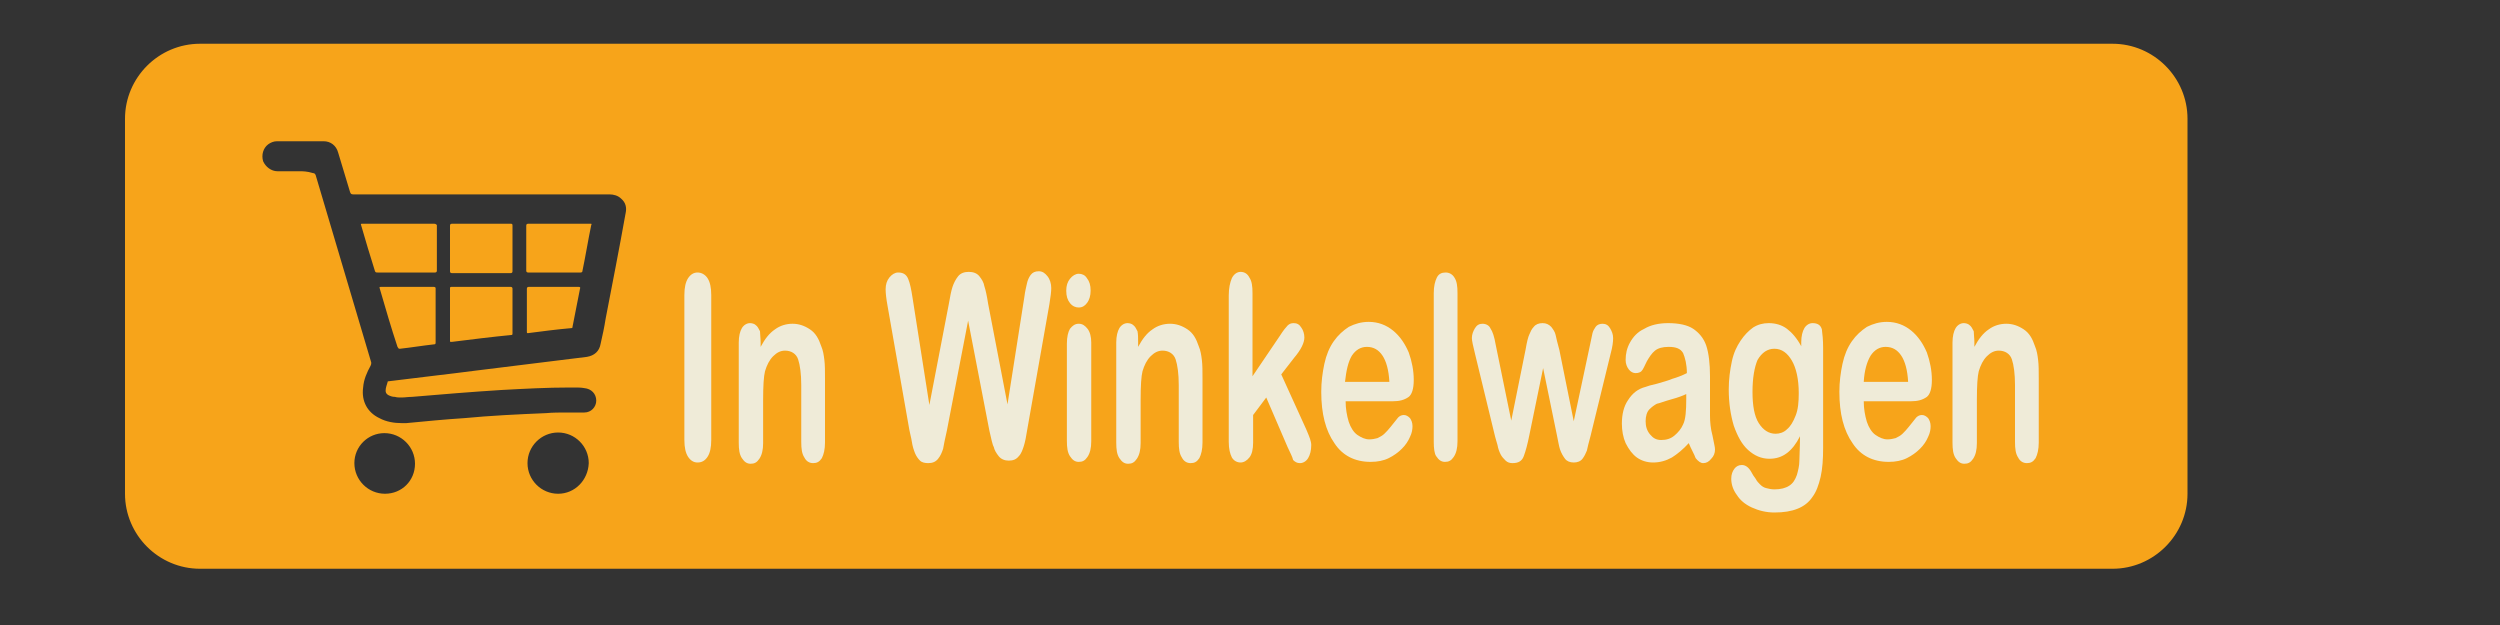 <?xml version="1.0" encoding="utf-8"?>
<!-- Generator: Adobe Illustrator 22.0.1, SVG Export Plug-In . SVG Version: 6.00 Build 0)  -->
<svg version="1.1" id="Layer_1" xmlns="http://www.w3.org/2000/svg" xmlns:xlink="http://www.w3.org/1999/xlink" x="0px" y="0px"
	 viewBox="0 0 400 100" style="enable-background:new 0 0 400 100;" xml:space="preserve">
<rect x="0" y="0" width="400" height="100" fill="#333333" stroke="none"/>
<style type="text/css">
	.st0{fill:none;}
	.st1{fill:#F7A41A;}
	.st2{fill:#EFEBD8;}
</style>
<g>
	<path class="st0" d="M97.6,31c-13.7,0-27.4,0-41,0c-0.3,0-0.4-0.1-0.5-0.4c-0.6-2.1-1.3-4.2-1.9-6.3c-0.3-1.1-1.2-1.8-2.3-1.8
		c-2.5,0-5,0-7.6,0c-0.5,0-1,0.2-1.4,0.5c-0.8,0.6-1.1,1.7-0.8,2.7c0.3,1,1.2,1.6,2.3,1.6c1.8,0,3.5,0,5.3,0c0.3,0,0.4,0.1,0.4,0.3
		c3,10,5.9,20,8.9,30c0.1,0.2,0.1,0.4-0.1,0.5c-0.6,1.1-1,2.3-1.2,3.5c-0.2,2.2,0.7,4,2.6,4.9c1.4,0.6,2.8,0.8,4.3,0.7
		c3.1-0.2,6.2-0.5,9.3-0.8c4.1-0.3,8.3-0.6,13.1-0.8c1.6-0.1,3.8-0.1,6.1,0c1.1,0.1,2-0.8,2-1.9c0-1-0.8-1.9-1.9-2
		c-0.5,0-1.1-0.1-1.6-0.1c-3.9,0-7.7,0.2-11.6,0.4c-4.8,0.3-9.5,0.7-14.3,1.1c-0.9,0.1-1.8,0.2-2.7,0c-0.4-0.1-0.8-0.1-1.1-0.3
		c-0.3-0.1-0.4-0.4-0.4-0.7c0-0.4,0.1-0.9,0.3-1.3c0-0.1,0.1-0.2,0.3-0.2c4.6-0.5,9.2-1.1,13.9-1.7c5.9-0.7,11.8-1.4,17.8-2.2
		c1.2-0.1,2-0.9,2.2-2.1c0.2-1.3,0.5-2.7,0.8-4c1.1-5.7,2.2-11.4,3.3-17.1c0.2-0.9,0-1.7-0.7-2.3C99,31.1,98.3,31,97.6,31z
		 M71.9,36.1c0-0.2,0.1-0.3,0.3-0.3c1.6,0,3.2,0,4.7,0c1.6,0,3.1,0,4.7,0c0.2,0,0.3,0.1,0.3,0.3c0,2.4,0,4.8,0,7.3
		c0,0.2-0.1,0.3-0.3,0.3c-3.1,0-6.3,0-9.4,0c-0.2,0-0.3-0.1-0.3-0.3C71.9,40.9,71.9,38.5,71.9,36.1z M69.7,50.5c0,1.4,0,2.8,0,4.3
		c0,0.2,0,0.3-0.3,0.4c-1.8,0.2-3.6,0.4-5.4,0.7c-0.2,0-0.4,0-0.4-0.3c-0.9-3.1-1.8-6.2-2.8-9.2c-0.1-0.4-0.2-0.4,0.3-0.4
		c2.8,0,5.6,0,8.3,0c0.2,0,0.3,0.1,0.3,0.3C69.7,47.7,69.7,49.1,69.7,50.5z M69.7,43.3c0,0.2,0,0.3-0.3,0.3c-3.1,0-6.1,0-9.2,0
		c-0.2,0-0.3,0-0.4-0.2c-0.7-2.4-1.4-4.8-2.2-7.3c-0.1-0.3-0.1-0.3,0.2-0.3c1.9,0,3.8,0,5.7,0c1.9,0,3.8,0,5.7,0
		c0.2,0,0.3,0.1,0.3,0.3C69.7,38.5,69.7,40.9,69.7,43.3z M82,53.3c0,0.2,0,0.3-0.2,0.3c-3.2,0.4-6.4,0.8-9.5,1.1
		c-0.2,0-0.3,0-0.3-0.2c0-2.8,0-5.6,0-8.4c0-0.2,0.1-0.2,0.3-0.2c1.6,0,3.2,0,4.7,0c1.6,0,3.1,0,4.7,0c0.2,0,0.3,0.1,0.3,0.3
		C82,48.6,82,51,82,53.3z M92.8,46.2c-0.4,2-0.8,4-1.2,6.1c0,0.1-0.1,0.2-0.2,0.2c-2.3,0.3-4.6,0.5-6.9,0.8c-0.2,0-0.2-0.1-0.2-0.2
		c0-0.8,0-1.6,0-2.4c0-1.5,0-3,0-4.5c0-0.2,0.1-0.3,0.3-0.3c1.3,0,2.6,0,4,0s2.7,0,4,0C92.8,45.9,92.9,46,92.8,46.2z M94.7,36.1
		c-0.5,2.4-0.9,4.8-1.4,7.3c0,0.2-0.1,0.3-0.3,0.3c-2.8,0-5.6,0-8.4,0c-0.2,0-0.3-0.1-0.3-0.3c0-2.4,0-4.8,0-7.2
		c0-0.2,0.1-0.3,0.3-0.3c1.7,0,3.3,0,5,0s3.3,0,4.9,0C94.7,35.8,94.7,35.8,94.7,36.1z"/>
	<path class="st0" d="M61.6,69.3c-2.6,0-4.9,2.1-4.9,4.8c0,2.7,2.2,4.9,4.8,4.9c2.7,0,4.9-2.1,4.9-4.8
		C66.5,71.5,64.3,69.3,61.6,69.3z"/>
	<ellipse transform="matrix(0.707 -0.708 0.708 0.707 -26.264 84.908)" class="st0" cx="89.3" cy="74.1" rx="4.9" ry="4.9"/>
	<g>
		<path class="st1" d="M60.3,43.1c-0.3-1.2-0.7-2.4-1-3.5c-0.3-1.1-0.7-2.2-1-3.3h5.3c1.8,0,3.7,0,5.5,0l0,6.9H60.3z"/>
		<path class="st1" d="M68.7,36.8l0,5.8l-8,0c-0.3-1.1-0.6-2.1-0.9-3.2c-0.3-0.9-0.5-1.8-0.8-2.7h4.7C65.3,36.8,67,36.8,68.7,36.8
			 M69.4,35.8c-1.9,0-3.8,0-5.7,0c-1.9,0-3.8,0-5.7,0c-0.3,0-0.3,0-0.2,0.3c0.7,2.4,1.4,4.8,2.2,7.3c0.1,0.2,0.2,0.2,0.4,0.2
			c3.1,0,6.1,0,9.2,0c0.2,0,0.3-0.1,0.3-0.3c0-2.4,0-4.8,0-7.3C69.7,35.8,69.6,35.8,69.4,35.8L69.4,35.8z"/>
	</g>
	<g>
		<path class="st1" d="M63.9,55.3c-0.5-1.5-0.9-3-1.3-4.5c-0.4-1.5-0.9-2.9-1.3-4.4h7.9l0,4.1l0,1.4c0,0.9,0,1.8,0,2.7
			C67.3,54.8,65.6,55.1,63.9,55.3z"/>
		<path class="st1" d="M68.7,46.9v3.6c0,0.5,0,0.9,0,1.4c0,0.7,0,1.5,0,2.3c-1.5,0.2-3,0.3-4.3,0.5c-0.4-1.4-0.8-2.7-1.2-4.1
			c-0.4-1.2-0.7-2.5-1.1-3.7H68.7 M69.4,45.9c-2.8,0-5.6,0-8.3,0c-0.5,0-0.4,0-0.3,0.4c0.9,3.1,1.8,6.2,2.8,9.2
			c0.1,0.2,0.2,0.3,0.3,0.3c0,0,0.1,0,0.1,0c1.8-0.2,3.6-0.5,5.4-0.7c0.3,0,0.3-0.1,0.3-0.4c0-1.4,0-2.8,0-4.3c0-1.4,0-2.9,0-4.3
			C69.7,46,69.6,45.9,69.4,45.9L69.4,45.9z"/>
	</g>
	<g>
		<path class="st1" d="M72.4,46.4l4.5,0c1.5,0,3,0,4.5,0l0,6.7l-9,1.1L72.4,46.4z"/>
		<path class="st1" d="M81,46.9l0,5.8l-4.2,0.5l-3.9,0.5v-6.7h4C78.3,46.9,79.6,46.9,81,46.9 M81.7,45.9c-1.6,0-3.2,0-4.7,0
			c-1.6,0-3.2,0-4.7,0c-0.2,0-0.3,0-0.3,0.2c0,2.8,0,5.6,0,8.4c0,0.2,0,0.2,0.2,0.2c0,0,0.1,0,0.1,0c3.2-0.4,6.4-0.8,9.5-1.1
			c0.2,0,0.2-0.1,0.2-0.3c0-2.4,0-4.8,0-7.1C82,46,81.9,45.9,81.7,45.9L81.7,45.9z"/>
	</g>
	<g>
		<rect x="72.4" y="36.3" class="st1" width="9" height="6.8"/>
		<path class="st1" d="M81,36.8v5.8h-8v-5.8h4H81 M81.7,35.8c-1.6,0-3.1,0-4.7,0c-1.6,0-3.2,0-4.7,0c-0.2,0-0.3,0.1-0.3,0.3
			c0,2.4,0,4.9,0,7.3c0,0.2,0.1,0.3,0.3,0.3c3.1,0,6.3,0,9.4,0c0.2,0,0.3-0.1,0.3-0.3c0-2.4,0-4.9,0-7.3
			C82,35.8,81.9,35.8,81.7,35.8L81.7,35.8z"/>
	</g>
	<g>
		<path class="st1" d="M84.8,46.4l7.5,0c-0.4,1.9-0.7,3.7-1.1,5.5c-2.1,0.3-4.3,0.5-6.4,0.8L84.8,46.4z"/>
		<path class="st1" d="M91.6,46.9c-0.3,1.5-0.6,3.1-0.9,4.6c-1.8,0.2-3.6,0.4-5.5,0.7v-1.5v-3.8h3.3H91.6 M92.6,45.9
			c-1.4,0-2.7,0-4,0s-2.7,0-4,0c-0.2,0-0.3,0.1-0.3,0.3c0,1.5,0,3,0,4.5c0,0.8,0,1.6,0,2.4c0,0.1,0,0.2,0.1,0.2c0,0,0,0,0.1,0
			c2.3-0.3,4.6-0.6,6.9-0.8c0.2,0,0.2-0.1,0.2-0.2c0.4-2,0.8-4,1.2-6.1C92.9,46,92.8,45.9,92.6,45.9L92.6,45.9z"/>
	</g>
	<g>
		<path class="st1" d="M84.7,43.1l0-6.8l9.4,0c-0.4,2.2-1.3,6.8-1.3,6.8H84.7z"/>
		<path class="st1" d="M93.5,36.8c-0.4,1.9-0.7,3.9-1.1,5.8l-7.2,0v-5.8h4.3H93.5 M94.4,35.8c-1.6,0-3.3,0-4.9,0s-3.3,0-5,0
			c-0.2,0-0.3,0.1-0.3,0.3c0,2.4,0,4.8,0,7.2c0,0.2,0.1,0.3,0.3,0.3c2.8,0,5.6,0,8.4,0c0.2,0,0.3-0.1,0.3-0.3
			c0.5-2.4,0.9-4.9,1.4-7.3C94.7,35.8,94.7,35.8,94.4,35.8L94.4,35.8z"/>
	</g>
	<g>
		<path class="st1" d="M32,90.5c-6.3,0-11.5-5.2-11.5-11.5V19c0-6.3,5.2-11.5,11.5-11.5h306c6.3,0,11.5,5.2,11.5,11.5v60
			c0,6.3-5.2,11.5-11.5,11.5H32z M89.3,68.8c-3,0-5.4,2.4-5.4,5.4c0,3,2.4,5.4,5.4,5.4c3,0,5.4-2.4,5.4-5.4
			C94.6,71.2,92.2,68.8,89.3,68.8z M61.5,68.8c-2.9,0-5.3,2.4-5.3,5.3c0,3,2.4,5.4,5.3,5.4c0,0,0,0,0,0c3,0,5.4-2.4,5.4-5.3
			c0-1.4-0.5-2.8-1.5-3.8C64.4,69.3,63,68.8,61.5,68.8L61.5,68.8z M58.6,57.8c0,0.1,0,0.1,0,0.2c-0.7,1.3-1.1,2.5-1.2,3.7
			c-0.3,2.4,0.8,4.4,2.9,5.4c1.2,0.5,2.5,0.8,3.8,0.8c0.3,0,0.5,0,0.8,0c1.3-0.1,2.5-0.2,3.8-0.3c1.9-0.2,3.7-0.3,5.6-0.4
			c4.9-0.4,8.9-0.6,13-0.8c1,0,2.2-0.1,3.6-0.1c0.8,0,1.6,0,2.4,0l0.1,0c1.3,0,2.4-1,2.4-2.3c0-1.3-1-2.4-2.3-2.5
			c-0.6,0-1.1-0.1-1.6-0.1l-0.7,0c-3.7,0-7.4,0.2-11,0.4c-5,0.3-10,0.7-14.3,1.1l-0.2,0c-0.5,0-0.9,0.1-1.4,0.1
			c-0.3,0-0.6,0-0.9-0.1c-0.3,0-0.7-0.1-1-0.3c-0.1-0.1-0.1-0.1-0.1-0.2c0-0.3,0.1-0.7,0.2-1c4.6-0.5,9.2-1.1,13.8-1.7
			c2.9-0.3,5.8-0.7,8.7-1.1c3-0.4,6-0.7,9-1.1c1.4-0.2,2.4-1.1,2.7-2.5c0.1-0.7,0.3-1.3,0.4-2c0.1-0.7,0.3-1.3,0.4-2
			c0.5-2.8,1.1-5.7,1.6-8.5c0.6-2.8,1.1-5.7,1.7-8.5c0.2-1.1-0.1-2-0.8-2.8c-0.5-0.6-1.3-0.8-2.2-0.8h-41l-1.9-6.3
			c-0.4-1.3-1.5-2.2-2.8-2.2c-0.8,0-1.7,0-2.5,0l-5,0c-0.6,0-1.2,0.2-1.8,0.6c-1,0.7-1.4,2-1,3.2c0.4,1.2,1.5,2,2.7,2l3.5,0
			c0.6,0,1.2,0,1.7,0L58.6,57.8z"/>
		<path class="st1" d="M338,8c6.1,0,11,4.9,11,11v60c0,6.1-4.9,11-11,11H32c-6.1,0-11-4.9-11-11V19c0-6.1,4.9-11,11-11H338
			 M47.9,28.4c0.5,0,0.9,0,1.4,0c1.4,4.9,2.9,9.7,4.3,14.6c1.5,5,3,9.9,4.4,14.9c-0.7,1.3-1.1,2.6-1.2,3.8c-0.3,2.6,0.9,4.8,3.2,5.9
			c1.2,0.6,2.6,0.9,4,0.9c0.3,0,0.5,0,0.8,0c1.2-0.1,2.5-0.2,3.7-0.3c1.8-0.2,3.7-0.3,5.6-0.5c3.3-0.3,7.7-0.6,13-0.8
			c0.9,0,2.1-0.1,3.6-0.1c0.8,0,1.7,0,2.4,0c0.1,0,0.1,0,0.1,0c1.6,0,2.9-1.2,2.9-2.8c0-1.6-1.2-2.9-2.8-3l-0.1,0
			c-0.5,0-1-0.1-1.6-0.1c0,0,0,0,0,0l-0.7,0c-3.7,0-7.4,0.2-11,0.4c-5,0.3-10.1,0.7-14.3,1.1l-0.2,0c-0.5,0-0.9,0.1-1.3,0.1
			c-0.3,0-0.6,0-0.9-0.1c-0.2,0-0.4-0.1-0.7-0.2c0-0.1,0-0.3,0.1-0.4c4.1-0.5,8.8-1,13.5-1.6c3-0.4,5.9-0.7,8.9-1.1
			c3-0.4,5.9-0.7,8.9-1.1c1.7-0.2,2.8-1.3,3.1-2.9c0.1-0.7,0.3-1.3,0.4-2c0.1-0.7,0.3-1.3,0.4-2c0.5-2.8,1.1-5.7,1.6-8.5
			c0.6-2.8,1.1-5.7,1.6-8.5c0.3-1.3-0.1-2.4-1-3.2c-0.7-0.7-1.5-1-2.6-1L57,30l-0.8-2.8L55.2,24c-0.5-1.5-1.7-2.5-3.3-2.5
			c-0.8,0-1.7,0-2.5,0c-0.8,0-1.7,0-2.5,0c-0.8,0-1.7,0-2.5,0c-0.8,0-1.5,0.3-2.1,0.7c-1.1,0.9-1.6,2.4-1.1,3.8
			c0.5,1.4,1.8,2.3,3.2,2.3c0.6,0,1.2,0,1.8,0C46.8,28.4,47.3,28.4,47.9,28.4 M61.6,80c3.2,0,5.8-2.6,5.9-5.8c0-1.6-0.6-3.1-1.7-4.2
			c-1.1-1.1-2.6-1.7-4.2-1.7l-0.1,0h0c-3.2,0-5.8,2.6-5.8,5.8C55.7,77.3,58.3,80,61.6,80L61.6,80 M89.3,80c3.2,0,5.9-2.6,5.9-5.9
			c0-3.2-2.6-5.9-5.9-5.9c-3.2,0-5.9,2.6-5.9,5.9C83.4,77.4,86,80,89.3,80 M338,7H32c-6.6,0-12,5.4-12,12v60c0,6.6,5.4,12,12,12h306
			c6.6,0,12-5.4,12-12V19C350,12.4,344.6,7,338,7L338,7z M47.9,27.4c-1.2,0-2.4,0-3.5,0c-1,0-1.9-0.7-2.3-1.6c-0.3-1,0-2.1,0.8-2.7
			c0.4-0.3,0.9-0.5,1.4-0.5c1.7,0,3.4,0,5,0c0.8,0,1.7,0,2.5,0c1.1,0,2,0.7,2.3,1.8c0.6,2.1,1.3,4.2,1.9,6.3
			c0.1,0.3,0.2,0.4,0.5,0.4c13.7,0,27.3,0,41,0c0.7,0,1.4,0.2,1.9,0.7c0.7,0.6,0.9,1.4,0.7,2.3C99.1,39.7,98,45.3,96.9,51
			c-0.2,1.3-0.5,2.7-0.8,4c-0.2,1.2-1,1.9-2.2,2.1C88,57.8,82,58.6,76.1,59.3c-4.6,0.6-9.2,1.1-13.9,1.7C62.1,61,62,61,62,61.2
			c-0.1,0.4-0.3,0.8-0.3,1.3c0,0.3,0.1,0.5,0.4,0.7c0.4,0.2,0.7,0.3,1.1,0.3c0.3,0.1,0.7,0.1,1,0.1c0.6,0,1.1-0.1,1.7-0.1
			c4.7-0.4,9.5-0.8,14.3-1.1c3.7-0.2,7.3-0.4,11-0.4c0.2,0,0.4,0,0.7,0c0.5,0,1.1,0,1.6,0.1c1.1,0.1,1.9,0.9,1.9,2
			c0,1-0.8,1.9-1.9,1.9c0,0-0.1,0-0.1,0c-0.8,0-1.7,0-2.4,0c-1.4,0-2.6,0-3.6,0.1c-4.8,0.2-8.9,0.4-13.1,0.8
			c-3.1,0.2-6.2,0.5-9.3,0.8c-0.2,0-0.5,0-0.7,0c-1.2,0-2.5-0.2-3.6-0.8c-1.9-0.9-2.9-2.7-2.6-4.9c0.1-1.3,0.6-2.4,1.2-3.5
			c0.1-0.2,0.1-0.3,0.1-0.5c-3-10-5.9-20-8.9-30c-0.1-0.2-0.2-0.3-0.4-0.3C49.1,27.4,48.5,27.4,47.9,27.4L47.9,27.4z M61.6,79
			C61.6,79,61.5,79,61.6,79c-2.7,0-4.9-2.2-4.9-4.9c0-2.7,2.2-4.8,4.8-4.8c0,0,0,0,0,0c2.7,0,4.9,2.2,4.9,4.9
			C66.4,76.9,64.3,79,61.6,79L61.6,79z M89.3,79c-2.7,0-4.9-2.2-4.9-4.9c0-2.7,2.2-4.9,4.9-4.9c2.7,0,4.9,2.2,4.9,4.9
			C94.1,76.8,92,79,89.3,79L89.3,79z"/>
	</g>
</g>
<g>
	<path class="st2" d="M109.5,70.4V47.2c0-1.2,0.2-2.1,0.6-2.7c0.4-0.6,0.9-0.9,1.5-0.9c0.6,0,1.2,0.3,1.6,0.9
		c0.4,0.6,0.6,1.5,0.6,2.7v23.2c0,1.2-0.2,2.1-0.6,2.7c-0.4,0.6-0.9,0.9-1.6,0.9c-0.6,0-1.1-0.3-1.5-0.9S109.5,71.6,109.5,70.4z"/>
	<path class="st2" d="M121.7,54.8v0.7c0.7-1.3,1.4-2.2,2.3-2.8c0.8-0.6,1.8-0.9,2.8-0.9c1,0,1.9,0.3,2.8,0.9s1.4,1.5,1.8,2.7
		c0.3,0.7,0.4,1.4,0.5,2.2c0.1,0.8,0.1,1.8,0.1,3v10.2c0,1.1-0.2,1.9-0.5,2.5c-0.4,0.6-0.8,0.8-1.4,0.8c-0.6,0-1.1-0.3-1.4-0.9
		c-0.4-0.6-0.5-1.4-0.5-2.5v-9.1c0-1.8-0.2-3.2-0.5-4.1s-1.1-1.4-2.1-1.4c-0.7,0-1.3,0.3-1.9,0.9c-0.6,0.6-1,1.4-1.3,2.4
		c-0.2,0.8-0.3,2.3-0.3,4.6v6.9c0,1.1-0.2,1.9-0.6,2.5c-0.4,0.6-0.8,0.8-1.4,0.8c-0.6,0-1-0.3-1.4-0.9c-0.4-0.6-0.5-1.4-0.5-2.5
		V54.8c0-1,0.2-1.8,0.5-2.3c0.3-0.5,0.8-0.8,1.3-0.8c0.3,0,0.7,0.1,0.9,0.3c0.3,0.2,0.5,0.6,0.7,1C121.6,53.5,121.7,54.1,121.7,54.8
		z"/>
	<path class="st2" d="M158.3,68.9l-3.4-17.6l-3.4,17.6c-0.3,1.3-0.5,2.3-0.6,2.9c-0.2,0.6-0.4,1.1-0.8,1.6c-0.4,0.5-0.9,0.7-1.6,0.7
		c-0.5,0-1-0.1-1.3-0.4s-0.6-0.7-0.8-1.2c-0.2-0.5-0.4-1.1-0.5-1.8c-0.1-0.7-0.3-1.3-0.4-1.9L142,48.9c-0.2-1.1-0.3-2-0.3-2.6
		c0-0.8,0.2-1.4,0.6-1.9s0.9-0.8,1.4-0.8c0.8,0,1.3,0.3,1.6,1c0.3,0.7,0.5,1.7,0.7,3l2.7,17.2l3.1-16.1c0.2-1.2,0.4-2.2,0.6-2.8
		c0.2-0.6,0.5-1.2,0.9-1.7c0.4-0.5,1-0.7,1.7-0.7c0.7,0,1.3,0.2,1.7,0.7c0.4,0.5,0.7,1,0.8,1.6c0.2,0.6,0.4,1.5,0.6,2.8l3.1,16.1
		l2.7-17.2c0.1-0.9,0.3-1.6,0.4-2.1c0.1-0.5,0.3-1,0.6-1.4c0.3-0.4,0.7-0.6,1.3-0.6s1,0.3,1.4,0.8c0.4,0.5,0.6,1.2,0.6,1.9
		c0,0.5-0.1,1.4-0.3,2.6l-3.5,19.8c-0.2,1.3-0.4,2.3-0.6,2.9c-0.2,0.6-0.4,1.2-0.8,1.6c-0.4,0.5-0.9,0.7-1.6,0.7
		c-0.6,0-1.2-0.2-1.6-0.7c-0.4-0.5-0.7-1-0.8-1.5C158.8,71.2,158.6,70.2,158.3,68.9z"/>
	<path class="st2" d="M172.6,49.2c-0.5,0-1-0.2-1.4-0.7c-0.4-0.5-0.6-1.1-0.6-2c0-0.8,0.2-1.4,0.6-1.9c0.4-0.5,0.9-0.8,1.4-0.8
		c0.5,0,1,0.2,1.3,0.7c0.4,0.5,0.6,1.1,0.6,2c0,0.8-0.2,1.5-0.6,2C173.6,48.9,173.2,49.2,172.6,49.2z M174.6,54.8v15.8
		c0,1.1-0.2,1.9-0.6,2.5c-0.4,0.6-0.8,0.8-1.4,0.8c-0.6,0-1-0.3-1.4-0.9c-0.4-0.6-0.5-1.4-0.5-2.5V55c0-1.1,0.2-1.9,0.5-2.4
		c0.4-0.5,0.8-0.8,1.4-0.8c0.6,0,1,0.3,1.4,0.8C174.4,53.1,174.6,53.9,174.6,54.8z"/>
	<path class="st2" d="M182.1,54.8v0.7c0.7-1.3,1.4-2.2,2.3-2.8c0.8-0.6,1.8-0.9,2.8-0.9c1,0,1.9,0.3,2.8,0.9s1.4,1.5,1.8,2.7
		c0.3,0.7,0.4,1.4,0.5,2.2c0.1,0.8,0.1,1.8,0.1,3v10.2c0,1.1-0.2,1.9-0.5,2.5c-0.4,0.6-0.8,0.8-1.4,0.8c-0.6,0-1.1-0.3-1.4-0.9
		c-0.4-0.6-0.5-1.4-0.5-2.5v-9.1c0-1.8-0.2-3.2-0.5-4.1s-1.1-1.4-2.1-1.4c-0.7,0-1.3,0.3-1.9,0.9c-0.6,0.6-1,1.4-1.3,2.4
		c-0.2,0.8-0.3,2.3-0.3,4.6v6.9c0,1.1-0.2,1.9-0.6,2.5c-0.4,0.6-0.8,0.8-1.4,0.8c-0.6,0-1-0.3-1.4-0.9c-0.4-0.6-0.5-1.4-0.5-2.5
		V54.8c0-1,0.2-1.8,0.5-2.3c0.3-0.5,0.8-0.8,1.3-0.8c0.3,0,0.7,0.1,0.9,0.3c0.3,0.2,0.5,0.6,0.7,1C182.1,53.5,182.1,54.1,182.1,54.8
		z"/>
	<path class="st2" d="M206,71.5l-3.4-7.9l-2.1,2.8v4.4c0,1.1-0.2,1.9-0.6,2.4S199,74,198.5,74c-0.6,0-1.1-0.3-1.4-0.8
		c-0.3-0.6-0.5-1.4-0.5-2.5V47.3c0-1.2,0.2-2.1,0.5-2.8c0.3-0.6,0.8-1,1.4-1c0.6,0,1.1,0.3,1.4,0.9c0.4,0.6,0.5,1.4,0.5,2.5v13.3
		l4.4-6.5c0.5-0.8,1-1.4,1.2-1.6c0.3-0.3,0.6-0.4,1-0.4c0.5,0,0.9,0.2,1.2,0.7c0.3,0.4,0.5,1,0.5,1.6c0,0.8-0.5,1.9-1.6,3.2
		l-2.1,2.7l4,8.8c0.3,0.7,0.5,1.2,0.6,1.5c0.1,0.3,0.2,0.7,0.2,1c0,0.9-0.2,1.6-0.5,2.1c-0.3,0.5-0.8,0.8-1.3,0.8
		c-0.5,0-0.8-0.2-1.1-0.5C206.8,73.1,206.4,72.4,206,71.5z"/>
	<path class="st2" d="M222.9,64.2h-7.6c0,1.2,0.2,2.3,0.5,3.3c0.3,0.9,0.8,1.7,1.4,2.1s1.2,0.7,1.9,0.7c0.5,0,0.9-0.1,1.3-0.2
		c0.4-0.2,0.8-0.4,1.1-0.7s0.7-0.7,1-1.1c0.3-0.4,0.7-0.9,1.2-1.5c0.2-0.2,0.5-0.4,0.9-0.4c0.4,0,0.7,0.2,1,0.5
		c0.2,0.3,0.4,0.7,0.4,1.3c0,0.5-0.1,1.1-0.4,1.7c-0.3,0.7-0.7,1.3-1.3,1.9c-0.6,0.6-1.3,1.1-2.1,1.5c-0.8,0.4-1.8,0.6-2.9,0.6
		c-2.5,0-4.5-1-5.8-3c-1.4-2-2.1-4.7-2.1-8.2c0-1.6,0.2-3.1,0.5-4.5c0.3-1.4,0.8-2.6,1.5-3.6c0.7-1,1.5-1.7,2.4-2.3
		c1-0.5,2-0.8,3.2-0.8c1.5,0,2.8,0.5,3.9,1.4c1.1,0.9,1.9,2.1,2.5,3.5c0.5,1.4,0.8,2.9,0.8,4.4c0,1.4-0.3,2.3-0.8,2.7
		C224.7,64,223.9,64.2,222.9,64.2z M215.2,61.1h7.1c-0.1-1.9-0.5-3.3-1.1-4.2c-0.6-0.9-1.4-1.4-2.5-1.4c-1,0-1.8,0.5-2.4,1.4
		C215.7,57.9,215.4,59.3,215.2,61.1z"/>
	<path class="st2" d="M229.4,70.7V46.9c0-1.1,0.2-1.9,0.5-2.5s0.8-0.8,1.4-0.8c0.6,0,1.1,0.3,1.4,0.8c0.4,0.6,0.5,1.4,0.5,2.5v23.7
		c0,1.1-0.2,1.9-0.6,2.5c-0.4,0.6-0.8,0.8-1.4,0.8c-0.6,0-1-0.3-1.4-0.9C229.5,72.6,229.4,71.7,229.4,70.7z"/>
	<path class="st2" d="M239.3,55.1l2.5,12.2l2.3-11.4c0.2-1.2,0.4-2,0.6-2.4s0.3-0.8,0.7-1.2c0.3-0.4,0.8-0.6,1.4-0.6
		c0.6,0,1,0.2,1.4,0.6c0.3,0.4,0.6,0.8,0.7,1.3c0.1,0.5,0.3,1.3,0.6,2.4l2.3,11.4l2.6-12.2c0.2-0.9,0.3-1.5,0.4-1.9s0.3-0.7,0.5-1
		c0.2-0.3,0.6-0.5,1.1-0.5c0.5,0,0.9,0.2,1.2,0.7s0.5,1,0.5,1.6c0,0.6-0.1,1.4-0.4,2.5l-3.2,13.1c-0.3,1.1-0.5,1.9-0.6,2.4
		c-0.2,0.5-0.4,0.9-0.7,1.3c-0.3,0.4-0.8,0.6-1.4,0.6c-0.6,0-1.1-0.2-1.4-0.6c-0.3-0.4-0.6-0.9-0.8-1.5c-0.2-0.6-0.3-1.4-0.5-2.3
		l-2.2-10.7l-2.2,10.7c-0.3,1.5-0.6,2.6-0.9,3.4c-0.3,0.8-0.9,1.1-1.8,1.1c-0.4,0-0.8-0.1-1.1-0.4s-0.6-0.6-0.8-1
		c-0.2-0.4-0.4-0.9-0.5-1.5c-0.2-0.6-0.3-1.1-0.4-1.4L236,56.6c-0.3-1.2-0.5-2.1-0.5-2.5c0-0.6,0.2-1.1,0.5-1.6
		c0.3-0.5,0.7-0.7,1.2-0.7c0.6,0,1.1,0.3,1.3,0.8C238.8,53,239.1,53.9,239.3,55.1z"/>
	<path class="st2" d="M270.2,70.9c-0.9,1-1.9,1.8-2.7,2.3c-0.9,0.5-1.9,0.8-3,0.8c-1,0-1.9-0.3-2.6-0.8s-1.3-1.3-1.8-2.3
		c-0.4-0.9-0.6-2-0.6-3.1c0-1.5,0.3-2.8,1-3.8c0.7-1.1,1.6-1.8,2.8-2.1c0.2-0.1,0.9-0.3,1.8-0.5c1-0.3,1.8-0.5,2.5-0.8
		c0.7-0.2,1.5-0.5,2.3-0.9c0-1.4-0.3-2.5-0.6-3.2c-0.4-0.7-1.1-1-2.3-1c-1,0-1.7,0.2-2.2,0.6c-0.5,0.4-0.9,1-1.3,1.7
		c-0.4,0.8-0.6,1.3-0.8,1.5c-0.1,0.2-0.5,0.4-1,0.4c-0.4,0-0.8-0.2-1.1-0.6s-0.5-0.9-0.5-1.5c0-1,0.2-1.9,0.7-2.8
		c0.5-0.9,1.2-1.7,2.3-2.2c1-0.6,2.3-0.9,3.8-0.9c1.7,0,3.1,0.3,4,0.9s1.7,1.5,2.1,2.7c0.4,1.2,0.6,2.9,0.6,4.9c0,1.3,0,2.4,0,3.3
		s0,1.9,0,3c0,1,0.1,2.1,0.4,3.2c0.2,1.1,0.4,1.8,0.4,2.2c0,0.6-0.2,1.1-0.6,1.5c-0.4,0.5-0.8,0.7-1.3,0.7c-0.4,0-0.8-0.3-1.2-0.8
		C271.1,72.7,270.6,71.9,270.2,70.9z M269.9,63c-0.6,0.3-1.4,0.6-2.5,0.9c-1.1,0.3-1.8,0.6-2.3,0.7c-0.4,0.2-0.8,0.5-1.2,0.9
		c-0.4,0.4-0.6,1.1-0.6,1.9c0,0.8,0.2,1.5,0.7,2.1s1,0.9,1.8,0.9c0.8,0,1.5-0.2,2.1-0.7s1.1-1.1,1.4-1.8c0.4-0.8,0.5-2.2,0.5-4.1V63
		z"/>
	<path class="st2" d="M291.7,55.7v15.9c0,1.8-0.1,3.4-0.4,4.7c-0.3,1.3-0.7,2.4-1.3,3.2c-0.6,0.9-1.4,1.5-2.4,1.9
		c-1,0.4-2.2,0.6-3.7,0.6c-1.3,0-2.5-0.3-3.6-0.8s-1.9-1.2-2.4-2c-0.6-0.8-0.9-1.7-0.9-2.6c0-0.7,0.2-1.2,0.5-1.6
		c0.3-0.4,0.7-0.6,1.2-0.6c0.6,0,1.1,0.4,1.5,1.1c0.2,0.4,0.4,0.7,0.7,1.1c0.2,0.4,0.5,0.7,0.7,0.9c0.3,0.3,0.6,0.5,1,0.6
		c0.4,0.1,0.8,0.2,1.3,0.2c1,0,1.8-0.2,2.4-0.6c0.6-0.4,0.9-0.9,1.2-1.7c0.2-0.7,0.4-1.5,0.4-2.3c0-0.8,0.1-2.1,0.1-3.9
		c-0.6,1.2-1.3,2.1-2.1,2.7c-0.8,0.6-1.7,0.9-2.8,0.9c-1.3,0-2.4-0.5-3.4-1.4s-1.7-2.2-2.3-3.9c-0.5-1.7-0.8-3.6-0.8-5.8
		c0-1.6,0.2-3.1,0.5-4.5s0.8-2.4,1.4-3.3c0.6-0.9,1.3-1.6,2-2.1c0.8-0.5,1.6-0.7,2.5-0.7c1.1,0,2.1,0.3,2.9,0.9
		c0.8,0.6,1.6,1.5,2.3,2.8v-0.7c0-0.9,0.2-1.7,0.5-2.2c0.3-0.5,0.8-0.8,1.3-0.8c0.8,0,1.3,0.3,1.5,1
		C291.6,53.5,291.7,54.4,291.7,55.7z M280.4,62.7c0,2.2,0.3,3.9,1,5c0.7,1.1,1.6,1.7,2.7,1.7c0.6,0,1.3-0.2,1.8-0.7
		c0.6-0.5,1-1.2,1.4-2.2s0.5-2.2,0.5-3.6c0-2.2-0.4-4-1.1-5.2c-0.7-1.2-1.6-1.9-2.8-1.9c-1.1,0-2,0.6-2.7,1.8
		C280.7,58.8,280.4,60.5,280.4,62.7z"/>
	<path class="st2" d="M305.8,64.2h-7.6c0,1.2,0.2,2.3,0.5,3.3c0.3,0.9,0.8,1.7,1.4,2.1s1.2,0.7,1.9,0.7c0.5,0,0.9-0.1,1.3-0.2
		c0.4-0.2,0.8-0.4,1.1-0.7s0.7-0.7,1-1.1c0.3-0.4,0.7-0.9,1.2-1.5c0.2-0.2,0.5-0.4,0.9-0.4c0.4,0,0.7,0.2,1,0.5
		c0.2,0.3,0.4,0.7,0.4,1.3c0,0.5-0.1,1.1-0.4,1.7c-0.3,0.7-0.7,1.3-1.3,1.9c-0.6,0.6-1.3,1.1-2.1,1.5c-0.8,0.4-1.8,0.6-2.9,0.6
		c-2.5,0-4.5-1-5.8-3c-1.4-2-2.1-4.7-2.1-8.2c0-1.6,0.2-3.1,0.5-4.5c0.3-1.4,0.8-2.6,1.5-3.6c0.7-1,1.5-1.7,2.4-2.3
		c1-0.5,2-0.8,3.2-0.8c1.5,0,2.8,0.5,3.9,1.4c1.1,0.9,1.9,2.1,2.5,3.5c0.5,1.4,0.8,2.9,0.8,4.4c0,1.4-0.3,2.3-0.8,2.7
		C307.6,64,306.8,64.2,305.8,64.2z M298.2,61.1h7.1c-0.1-1.9-0.5-3.3-1.1-4.2c-0.6-0.9-1.4-1.4-2.5-1.4c-1,0-1.8,0.5-2.4,1.4
		C298.7,57.9,298.3,59.3,298.2,61.1z"/>
	<path class="st2" d="M315.9,54.8v0.7c0.7-1.3,1.4-2.2,2.3-2.8c0.8-0.6,1.8-0.9,2.8-0.9c1,0,1.9,0.3,2.8,0.9s1.4,1.5,1.8,2.7
		c0.3,0.7,0.4,1.4,0.5,2.2c0.1,0.8,0.1,1.8,0.1,3v10.2c0,1.1-0.2,1.9-0.5,2.5c-0.4,0.6-0.8,0.8-1.4,0.8c-0.6,0-1.1-0.3-1.4-0.9
		c-0.4-0.6-0.5-1.4-0.5-2.5v-9.1c0-1.8-0.2-3.2-0.5-4.1s-1.1-1.4-2.1-1.4c-0.7,0-1.3,0.3-1.9,0.9c-0.6,0.6-1,1.4-1.3,2.4
		c-0.2,0.8-0.3,2.3-0.3,4.6v6.9c0,1.1-0.2,1.9-0.6,2.5c-0.4,0.6-0.8,0.8-1.4,0.8c-0.6,0-1-0.3-1.4-0.9c-0.4-0.6-0.5-1.4-0.5-2.5
		V54.8c0-1,0.2-1.8,0.5-2.3c0.3-0.5,0.8-0.8,1.3-0.8c0.3,0,0.7,0.1,0.9,0.3c0.3,0.2,0.5,0.6,0.7,1C315.8,53.5,315.9,54.1,315.9,54.8
		z"/>
</g>
</svg>

